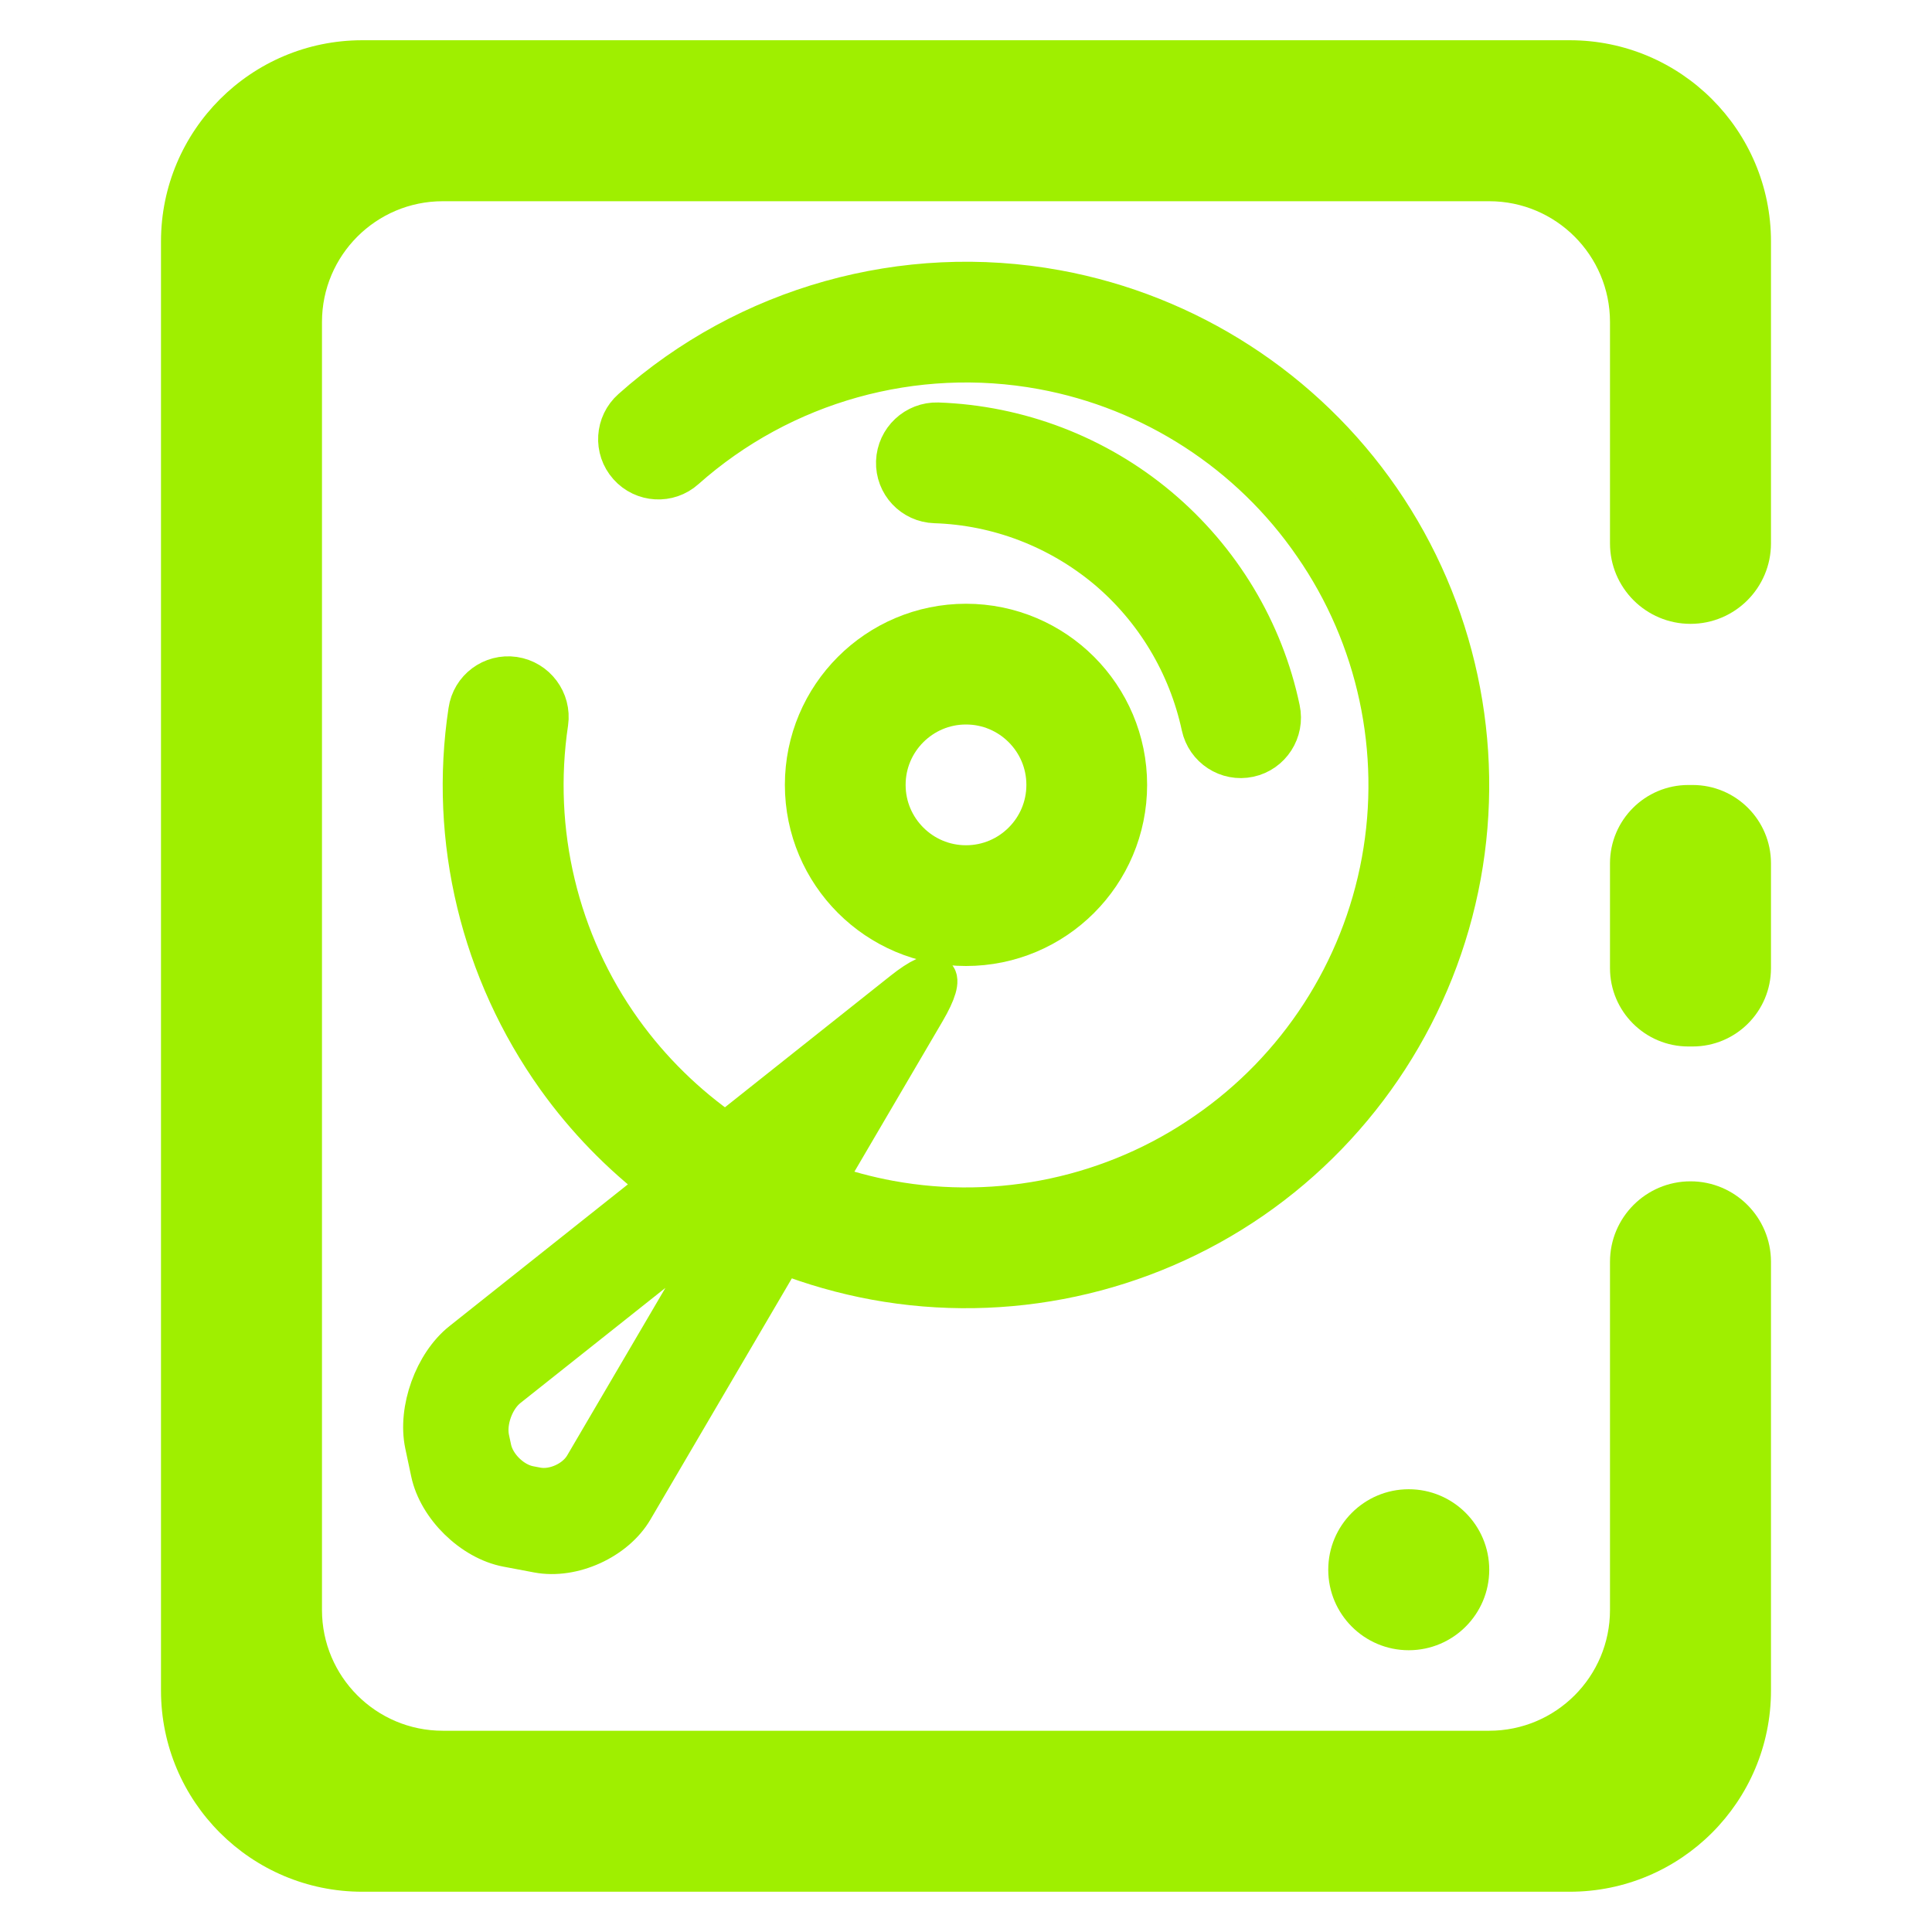 <svg width="64" height="64" viewBox="0 0 64 64" fill="none" xmlns="http://www.w3.org/2000/svg">
<path d="M28 26C28 23.792 29.792 22 32 22C34.208 22 36 23.792 36 26C36 28.208 34.208 30 32 30C29.792 30 28 28.208 28 26Z" stroke="#9FEF00" stroke-width="4" stroke-miterlimit="3" stroke-linecap="square"/>
<path fill-rule="evenodd" clip-rule="evenodd" d="M25.938 41.529C26.92 41.911 27.942 42.203 28.992 42.397C33.333 43.193 37.834 42.229 41.466 39.724C45.097 37.217 47.596 33.352 48.393 29.01C49.189 24.669 48.225 20.169 45.72 16.537C43.213 12.905 39.348 10.406 35.006 9.61C29.957 8.684 24.756 10.142 20.932 13.549C20.378 14.038 20.326 14.882 20.817 15.431C21.306 15.982 22.148 16.03 22.694 15.54C25.918 12.674 30.289 11.456 34.525 12.233C38.172 12.902 41.418 15.002 43.516 18.057C45.628 21.102 46.438 24.884 45.769 28.529C45.101 32.175 43 35.422 39.945 37.52C36.901 39.632 33.12 40.442 29.473 39.773C28.733 39.637 28.009 39.442 27.308 39.193L30.652 33.489C31.396 32.219 31.064 31.931 29.912 32.847L24.034 37.516C22.72 36.606 21.557 35.47 20.609 34.149C18.493 31.198 17.622 27.527 18.158 23.938C18.262 23.209 17.754 22.53 17.026 22.422C16.298 22.316 15.622 22.82 15.518 23.549C14.87 27.822 15.928 32.178 18.44 35.702C19.409 37.056 20.566 38.243 21.866 39.237L15.302 44.452C14.385 45.181 13.837 46.702 14.078 47.847L14.274 48.772C14.516 49.917 15.646 51.023 16.797 51.242L17.814 51.434C18.965 51.653 20.38 51.01 20.972 49.999L25.938 41.529ZM24.008 40.629C23.914 40.578 23.821 40.526 23.729 40.473L16.821 45.958C16.362 46.322 16.086 47.084 16.206 47.657L16.277 47.99C16.397 48.563 16.961 49.117 17.537 49.226L17.782 49.273C18.357 49.382 19.065 49.059 19.361 48.554L24.008 40.629ZM30.973 16.666C30.237 16.643 29.661 16.029 29.686 15.293C29.712 14.557 30.33 13.977 31.066 13.999C33.746 14.093 36.32 15.079 38.373 16.799C40.426 18.52 41.853 20.88 42.4 23.493C42.554 24.214 42.097 24.925 41.38 25.079C40.662 25.234 39.954 24.774 39.8 24.053C39.36 22.013 38.253 20.173 36.666 18.84C35.066 17.506 33.066 16.733 30.973 16.666Z" fill="#9FEF00" stroke="#9FEF00" stroke-width="1.333" stroke-miterlimit="3" stroke-linecap="square"/>
<path fill-rule="evenodd" clip-rule="evenodd" d="M53.333 41.8C53.333 40.328 54.528 39.133 56 39.133C57.472 39.133 58.666 40.328 58.666 41.8V56C58.666 59.68 55.68 62.666 52 62.666H12C8.32 62.666 5.333 59.68 5.333 56V8C5.333 4.32 8.32 1.333 12 1.333H52C55.68 1.333 58.666 4.32 58.666 8V18C58.666 19.472 57.472 20.666 56 20.666C54.528 20.666 53.333 19.472 53.333 18V10.666C53.333 8.458 51.541 6.666 49.333 6.666H14.666C12.458 6.666 10.666 8.458 10.666 10.666V53.333C10.666 55.541 12.458 57.333 14.666 57.333H49.333C51.541 57.333 53.333 55.541 53.333 53.333V41.8ZM55.929 26.004H56.07C57.504 26.004 58.666 27.166 58.666 28.6V32.07C58.666 33.504 57.504 34.666 56.07 34.666H55.929C54.496 34.666 53.333 33.504 53.333 32.07V28.6C53.333 27.166 54.496 26.004 55.929 26.004ZM44 52C44 50.528 45.194 49.333 46.666 49.333C48.138 49.333 49.333 50.528 49.333 52C49.333 53.472 48.138 54.666 46.666 54.666C45.194 54.666 44 53.472 44 52Z" fill="#9FEF00"/>
</svg>
